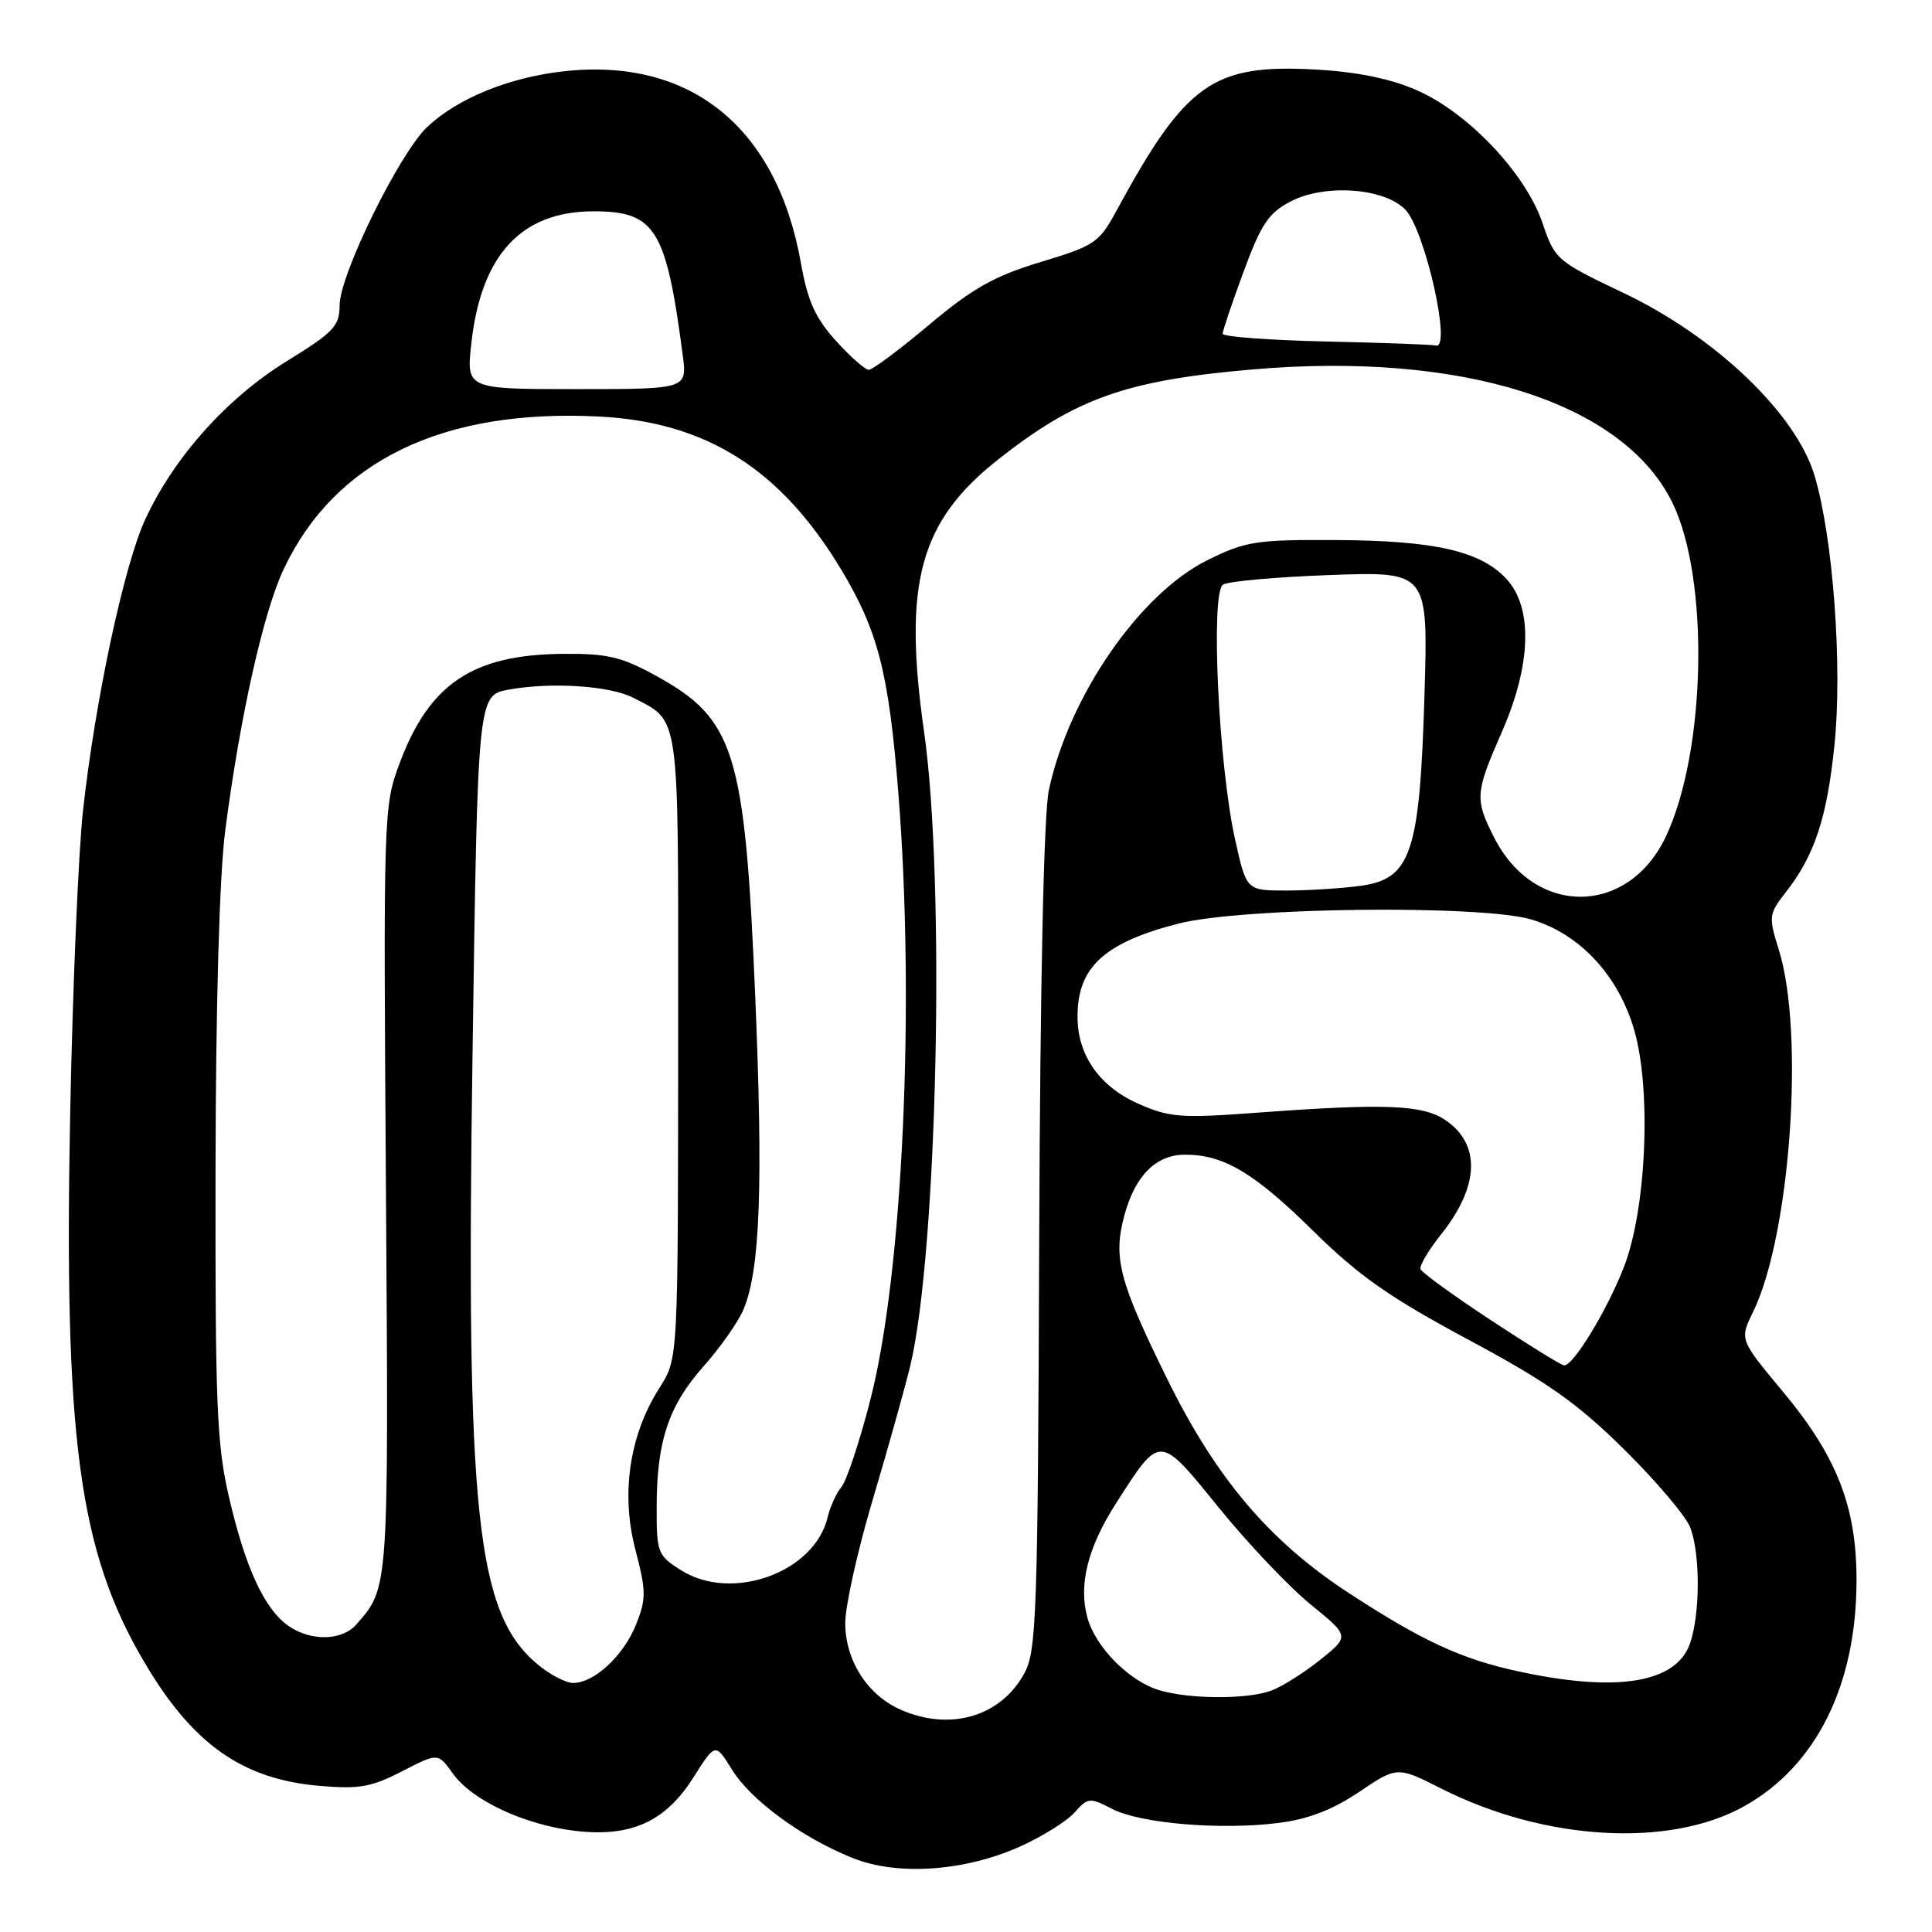 <?xml version="1.0" encoding="UTF-8" standalone="no"?>
<!DOCTYPE svg PUBLIC "-//W3C//DTD SVG 1.1//EN" "http://www.w3.org/Graphics/SVG/1.1/DTD/svg11.dtd" >
<svg xmlns="http://www.w3.org/2000/svg" xmlns:xlink="http://www.w3.org/1999/xlink" version="1.1" viewBox="0 0 256 256">
 <g >
 <path fill="currentColor"
d=" M 135.11 244.70 C 138.07 243.37 141.34 241.34 142.37 240.18 C 144.15 238.17 144.39 238.15 147.36 239.69 C 151.11 241.62 161.68 242.52 169.41 241.55 C 173.33 241.06 176.53 239.83 180.08 237.45 C 185.14 234.04 185.14 234.04 191.07 237.04 C 204.71 243.92 221.21 244.87 231.11 239.34 C 240.67 234.00 246.00 223.27 246.00 209.36 C 246.00 199.64 243.40 192.98 236.22 184.37 C 230.50 177.50 230.50 177.50 232.28 173.86 C 237.23 163.75 239.14 136.89 235.71 125.87 C 234.32 121.41 234.36 121.12 236.66 118.18 C 240.44 113.35 242.08 108.38 243.07 98.78 C 244.16 88.33 242.89 71.18 240.43 63.00 C 237.96 54.79 227.32 44.62 215.11 38.81 C 206.25 34.59 206.03 34.40 204.38 29.53 C 202.15 22.97 194.51 14.90 187.70 11.94 C 184.23 10.42 179.80 9.52 174.41 9.22 C 160.71 8.45 157.14 10.98 147.92 27.96 C 145.65 32.15 145.04 32.57 137.89 34.72 C 131.75 36.58 128.91 38.17 123.15 43.01 C 119.23 46.30 115.62 49.00 115.12 49.00 C 114.63 49.00 112.66 47.26 110.75 45.14 C 108.03 42.14 107.02 39.88 106.14 34.93 C 102.96 16.86 91.48 7.57 74.67 9.45 C 67.43 10.26 60.65 13.03 56.63 16.80 C 52.94 20.27 45.00 36.41 45.00 40.45 C 45.00 43.20 44.23 44.02 37.96 47.88 C 30.04 52.77 23.02 60.63 19.24 68.83 C 16.42 74.95 12.59 92.89 10.99 107.50 C 10.39 113.00 9.63 130.78 9.31 147.00 C 8.44 190.52 10.43 205.44 19.05 220.12 C 25.47 231.07 32.04 235.73 42.28 236.63 C 47.58 237.09 49.20 236.81 53.27 234.71 C 58.04 232.25 58.04 232.25 60.01 235.01 C 62.53 238.55 69.48 241.80 76.23 242.60 C 83.60 243.46 88.15 241.41 91.88 235.52 C 94.79 230.93 94.79 230.93 96.99 234.48 C 99.49 238.53 106.19 243.45 112.91 246.17 C 118.85 248.58 127.72 247.99 135.11 244.70 Z  M 119.40 226.57 C 114.96 224.64 112.00 220.03 112.00 215.06 C 112.00 212.79 113.64 205.43 115.64 198.72 C 117.64 192.00 119.87 184.04 120.60 181.03 C 124.20 166.13 125.29 116.96 122.45 97.00 C 119.64 77.26 121.85 69.12 132.24 60.90 C 142.55 52.76 149.24 50.39 166.00 48.95 C 193.80 46.56 215.10 53.33 221.60 66.61 C 226.52 76.67 226.08 99.48 220.75 110.82 C 215.77 121.40 203.36 121.51 198.01 111.03 C 195.39 105.89 195.45 105.09 199.00 97.00 C 202.91 88.09 203.14 80.52 199.61 76.71 C 196.18 73.01 190.09 71.62 177.00 71.56 C 166.44 71.50 165.05 71.72 160.00 74.22 C 151.02 78.66 141.64 92.25 138.98 104.68 C 138.31 107.80 137.83 130.01 137.70 164.08 C 137.52 213.99 137.35 218.77 135.73 221.73 C 132.61 227.45 125.94 229.42 119.40 226.57 Z  M 153.60 223.96 C 149.63 222.77 145.17 218.27 144.09 214.36 C 142.88 210.00 144.13 205.03 147.91 199.15 C 153.78 189.99 153.55 189.98 161.50 199.77 C 165.35 204.52 170.82 210.29 173.67 212.60 C 178.83 216.80 178.83 216.80 174.97 219.91 C 172.84 221.61 169.93 223.46 168.49 224.00 C 165.36 225.19 157.64 225.17 153.60 223.96 Z  M 71.19 220.50 C 63.11 213.71 61.73 200.72 62.61 139.81 C 63.30 92.13 63.30 92.13 67.40 91.38 C 73.05 90.35 80.82 90.86 83.92 92.46 C 90.10 95.65 89.87 94.08 89.86 134.01 C 89.84 181.52 89.93 179.81 87.21 184.18 C 83.38 190.35 82.28 197.99 84.18 205.29 C 85.63 210.85 85.64 211.86 84.28 215.26 C 82.62 219.40 78.74 223.00 75.94 223.00 C 74.96 223.00 72.82 221.88 71.19 220.50 Z  M 201.16 221.46 C 193.63 219.83 188.46 217.44 178.72 211.08 C 168.18 204.20 161.11 195.85 154.61 182.62 C 148.26 169.70 147.47 166.66 148.99 161.03 C 150.41 155.77 153.18 153.00 157.03 153.00 C 162.16 153.00 166.19 155.40 174.00 163.10 C 180.03 169.04 184.07 171.88 194.50 177.48 C 205.06 183.14 208.95 185.88 215.22 192.07 C 219.46 196.26 223.40 200.91 223.97 202.41 C 225.31 205.94 225.29 213.87 223.93 217.78 C 222.10 223.02 214.21 224.30 201.16 221.46 Z  M 38.21 215.43 C 35.05 213.22 32.53 207.78 30.37 198.50 C 28.72 191.46 28.51 186.26 28.56 155.00 C 28.59 132.94 29.08 115.90 29.85 110.00 C 31.81 94.91 34.91 81.08 37.59 75.41 C 44.39 61.02 58.73 54.11 79.50 55.20 C 93.64 55.94 103.48 62.19 111.48 75.50 C 116.35 83.62 117.76 89.12 119.03 105.00 C 121.27 133.09 119.63 168.80 115.32 185.50 C 113.91 191.00 112.19 196.18 111.51 197.00 C 110.83 197.82 110.00 199.64 109.67 201.03 C 107.94 208.36 97.01 212.32 90.25 208.07 C 87.15 206.12 87.00 205.75 87.01 199.76 C 87.01 190.99 88.58 186.27 93.24 181.03 C 95.45 178.54 97.83 175.15 98.52 173.50 C 100.72 168.27 101.13 157.20 100.07 131.97 C 98.70 99.53 97.37 95.25 86.82 89.49 C 82.32 87.02 80.43 86.58 74.50 86.64 C 62.61 86.76 56.88 90.61 52.95 101.14 C 50.82 106.82 50.80 107.68 51.14 157.70 C 51.50 210.96 51.54 210.29 47.22 215.25 C 45.32 217.42 41.17 217.51 38.21 215.43 Z  M 197.50 174.90 C 192.55 171.64 188.38 168.61 188.22 168.16 C 188.07 167.71 189.32 165.61 191.00 163.50 C 196.08 157.10 196.23 151.51 191.40 148.34 C 188.41 146.39 183.39 146.20 166.95 147.41 C 156.39 148.20 155.00 148.09 150.77 146.22 C 145.84 144.04 142.92 140.00 142.79 135.16 C 142.59 128.32 146.10 124.96 156.15 122.38 C 164.55 120.22 196.37 119.86 202.96 121.85 C 209.36 123.78 214.43 129.24 216.54 136.47 C 218.84 144.41 218.16 160.21 215.18 167.88 C 212.93 173.67 208.43 181.05 207.24 180.92 C 206.83 180.87 202.45 178.16 197.50 174.90 Z  M 163.66 111.25 C 161.46 101.40 160.38 78.50 162.06 77.46 C 162.77 77.02 169.18 76.45 176.30 76.19 C 189.24 75.73 189.24 75.73 188.75 92.11 C 188.12 113.08 186.98 116.46 180.26 117.38 C 177.76 117.72 173.34 118.00 170.44 118.00 C 165.16 118.00 165.16 118.00 163.66 111.25 Z  M 62.45 45.53 C 63.74 33.77 69.07 28.00 78.65 28.00 C 86.83 28.00 88.27 30.32 90.46 47.03 C 91.06 51.56 91.06 51.56 76.42 51.56 C 61.79 51.56 61.79 51.56 62.45 45.53 Z  M 175.75 45.25 C 168.19 45.08 162.00 44.62 162.01 44.22 C 162.01 43.82 163.26 40.12 164.78 36.00 C 167.11 29.68 168.09 28.22 171.02 26.69 C 175.54 24.35 183.33 24.88 186.18 27.74 C 188.79 30.35 192.42 46.41 190.25 45.78 C 189.84 45.66 183.31 45.42 175.75 45.25 Z "/>
</g>
</svg>